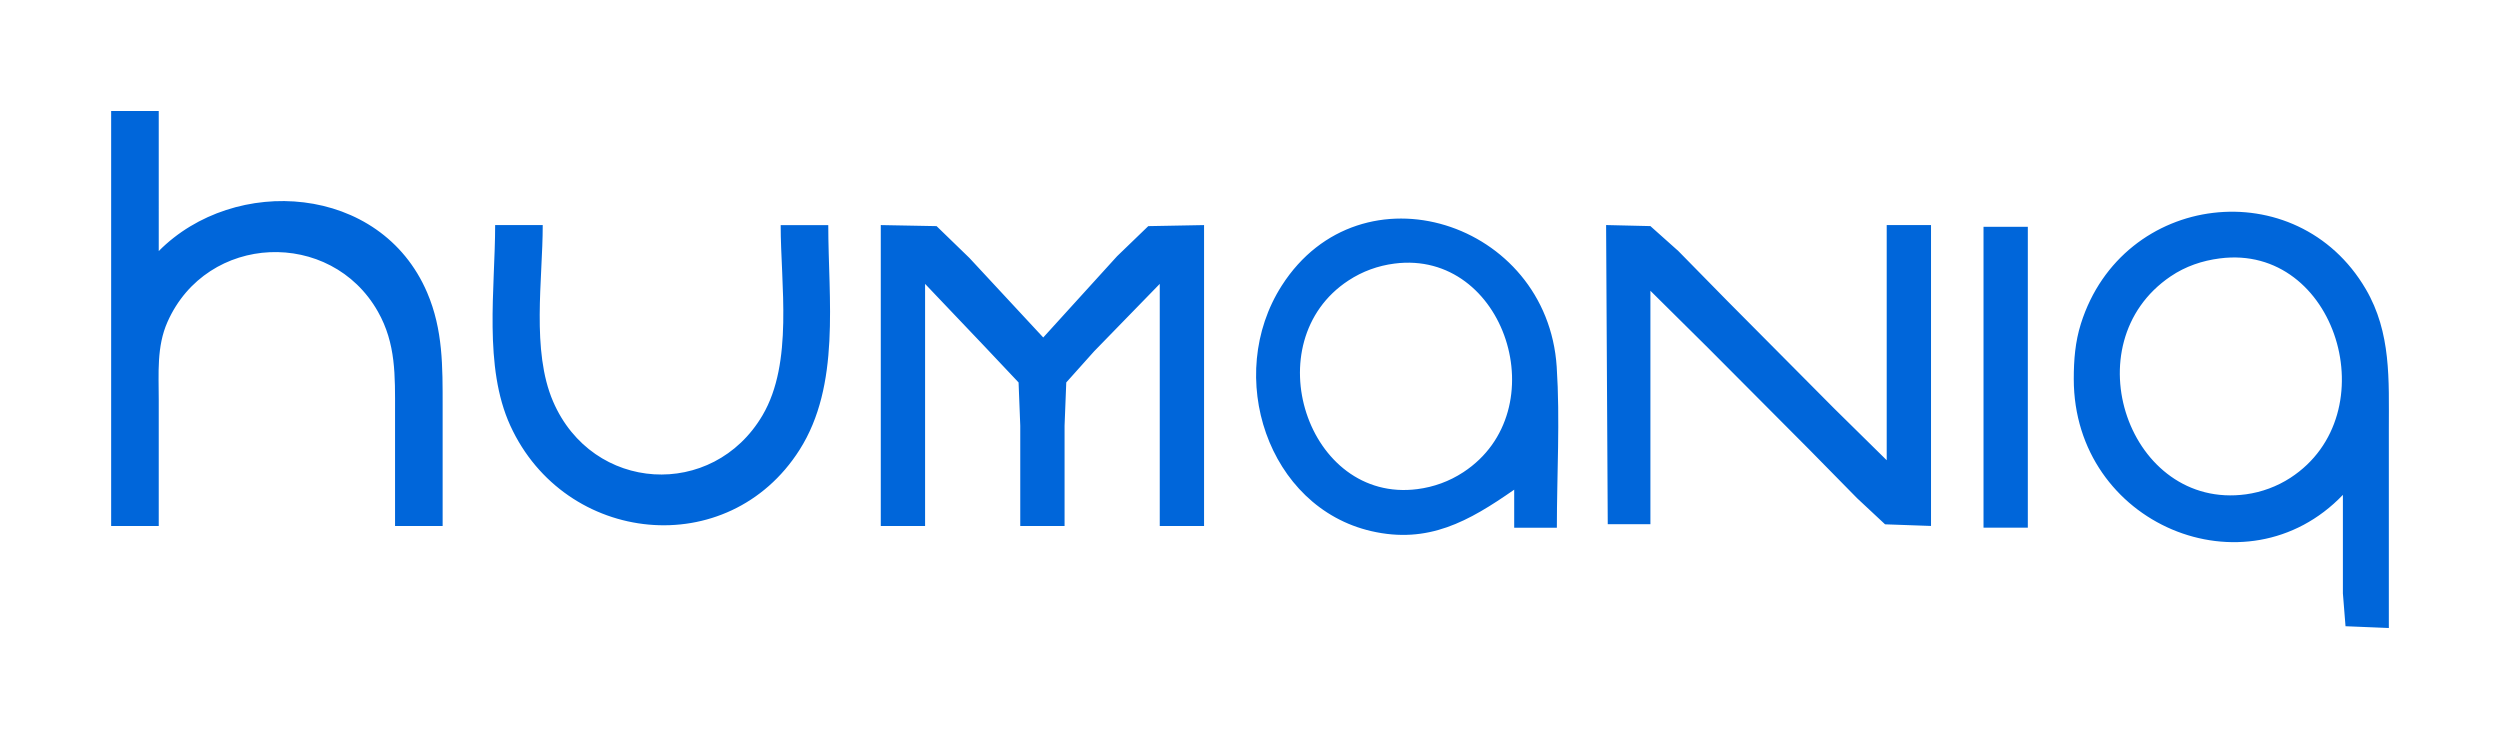 <?xml version="1.0" encoding="UTF-8" standalone="no"?>
<svg
   width="449.844mm"
   height="133.061mm"
   viewBox="0 0 449.844 133.061"
   version="1.1"
   id="svg8"
   xmlns="http://www.w3.org/2000/svg"
   xmlns:svg="http://www.w3.org/2000/svg">
  <defs
     id="defs10" />
  <g
     id="layer1"
     transform="matrix(1.116,0,0,1.176,-9.115,-87.448)">
    <path
       style="fill:#0066da;fill-opacity:1;stroke:none;stroke-width:0.265"
       d="m 26.089,91.341 v 63.5 h 7.673 V 135.526 c 0,-4.04 -0.354,-8.14 1.408,-11.906 6.373,-13.619 26.338,-14.308 33.926,-1.587 2.933,4.916 2.766,9.826 2.766,15.346 v 17.462 h 7.673 v -18.256 c 0,-6.114 0.074,-11.765 -2.497,-17.462 -7.503,-16.627 -31.052,-18.049 -43.276,-6.35 V 91.341 H 26.089 M 385.923,150.078 v 15.081 l 0.423,5.02 6.985,0.272 v -30.427 c 0,-7.523 0.4,-14.757 -3.72,-21.431 -11.107,-17.994 -39.211,-14.875 -45.929,5.292 -0.926,2.785 -1.151,5.557 -1.151,8.467 0,22.271 27.789,33.2 43.392,17.727 m -133.615,-0.794 v 5.821 h 6.879 c 0,-8.142 0.532,-16.485 -0.024,-24.606 -1.524,-22.254 -31.555,-31.39 -44.332,-12.435 -9.299,13.795 -2.264,33.921 14.457,37.567 9.151,1.995 15.663,-1.481 23.019,-6.346 M 88.002,108.803 c 0,9.739 -1.906,21.671 2.45,30.692 8.816,18.257 35.118,20.866 46.626,3.704 6.656,-9.927 4.635,-23.057 4.635,-34.396 h -7.673 c 0,9.089 2.078,21.036 -2.928,29.104 -8.01,12.91 -27.419,11.863 -33.767,-2.117 -3.524,-7.761 -1.67,-18.642 -1.67,-26.988 H 88.002 m 62.177,0 v 46.038 h 7.144 v -37.042 l 9.525,9.501 5.549,5.58 0.272,6.615 v 15.346 h 7.144 v -15.346 l 0.272,-6.615 4.491,-4.763 10.583,-10.319 v 37.042 h 7.144 v -46.038 l -8.996,0.16 -5.027,4.603 -11.906,12.435 -11.906,-12.171 -5.292,-4.868 -8.996,-0.16 m 116.946,0 0.265,45.773 h 6.879 v -35.719 l 9.26,8.707 16.404,15.634 7.673,7.408 4.498,3.985 7.408,0.248 v -46.038 h -7.144 v 35.983 l -8.467,-7.914 -17.198,-16.428 -7.938,-7.673 -4.498,-3.809 -7.144,-0.16 m 60.854,0.265 v 46.038 h 7.144 v -46.038 h -7.144 m 38.1,4.838 c 18.812,-2.31 27.165,23.842 11.377,33.575 -2.146,1.323 -4.641,2.195 -7.144,2.52 -18.878,2.453 -28.183,-23.047 -12.171,-33.341 2.418,-1.555 5.093,-2.405 7.938,-2.755 m -133.085,0.794 c 17.869,-2.194 26.255,22.508 11.113,31.921 -2.27,1.411 -4.76,2.262 -7.408,2.588 -17.799,2.186 -26.201,-22.537 -11.113,-31.921 2.269,-1.412 4.76,-2.262 7.408,-2.588 z"
       id="path901" />
    <path
       style="fill:#000000;stroke-width:0.265"
       id="path899"
       d="" />
  </g>
  <path
     style="fill:#000000;stroke-width:0.265"
     id="path899-9"
     d="" />
</svg>

